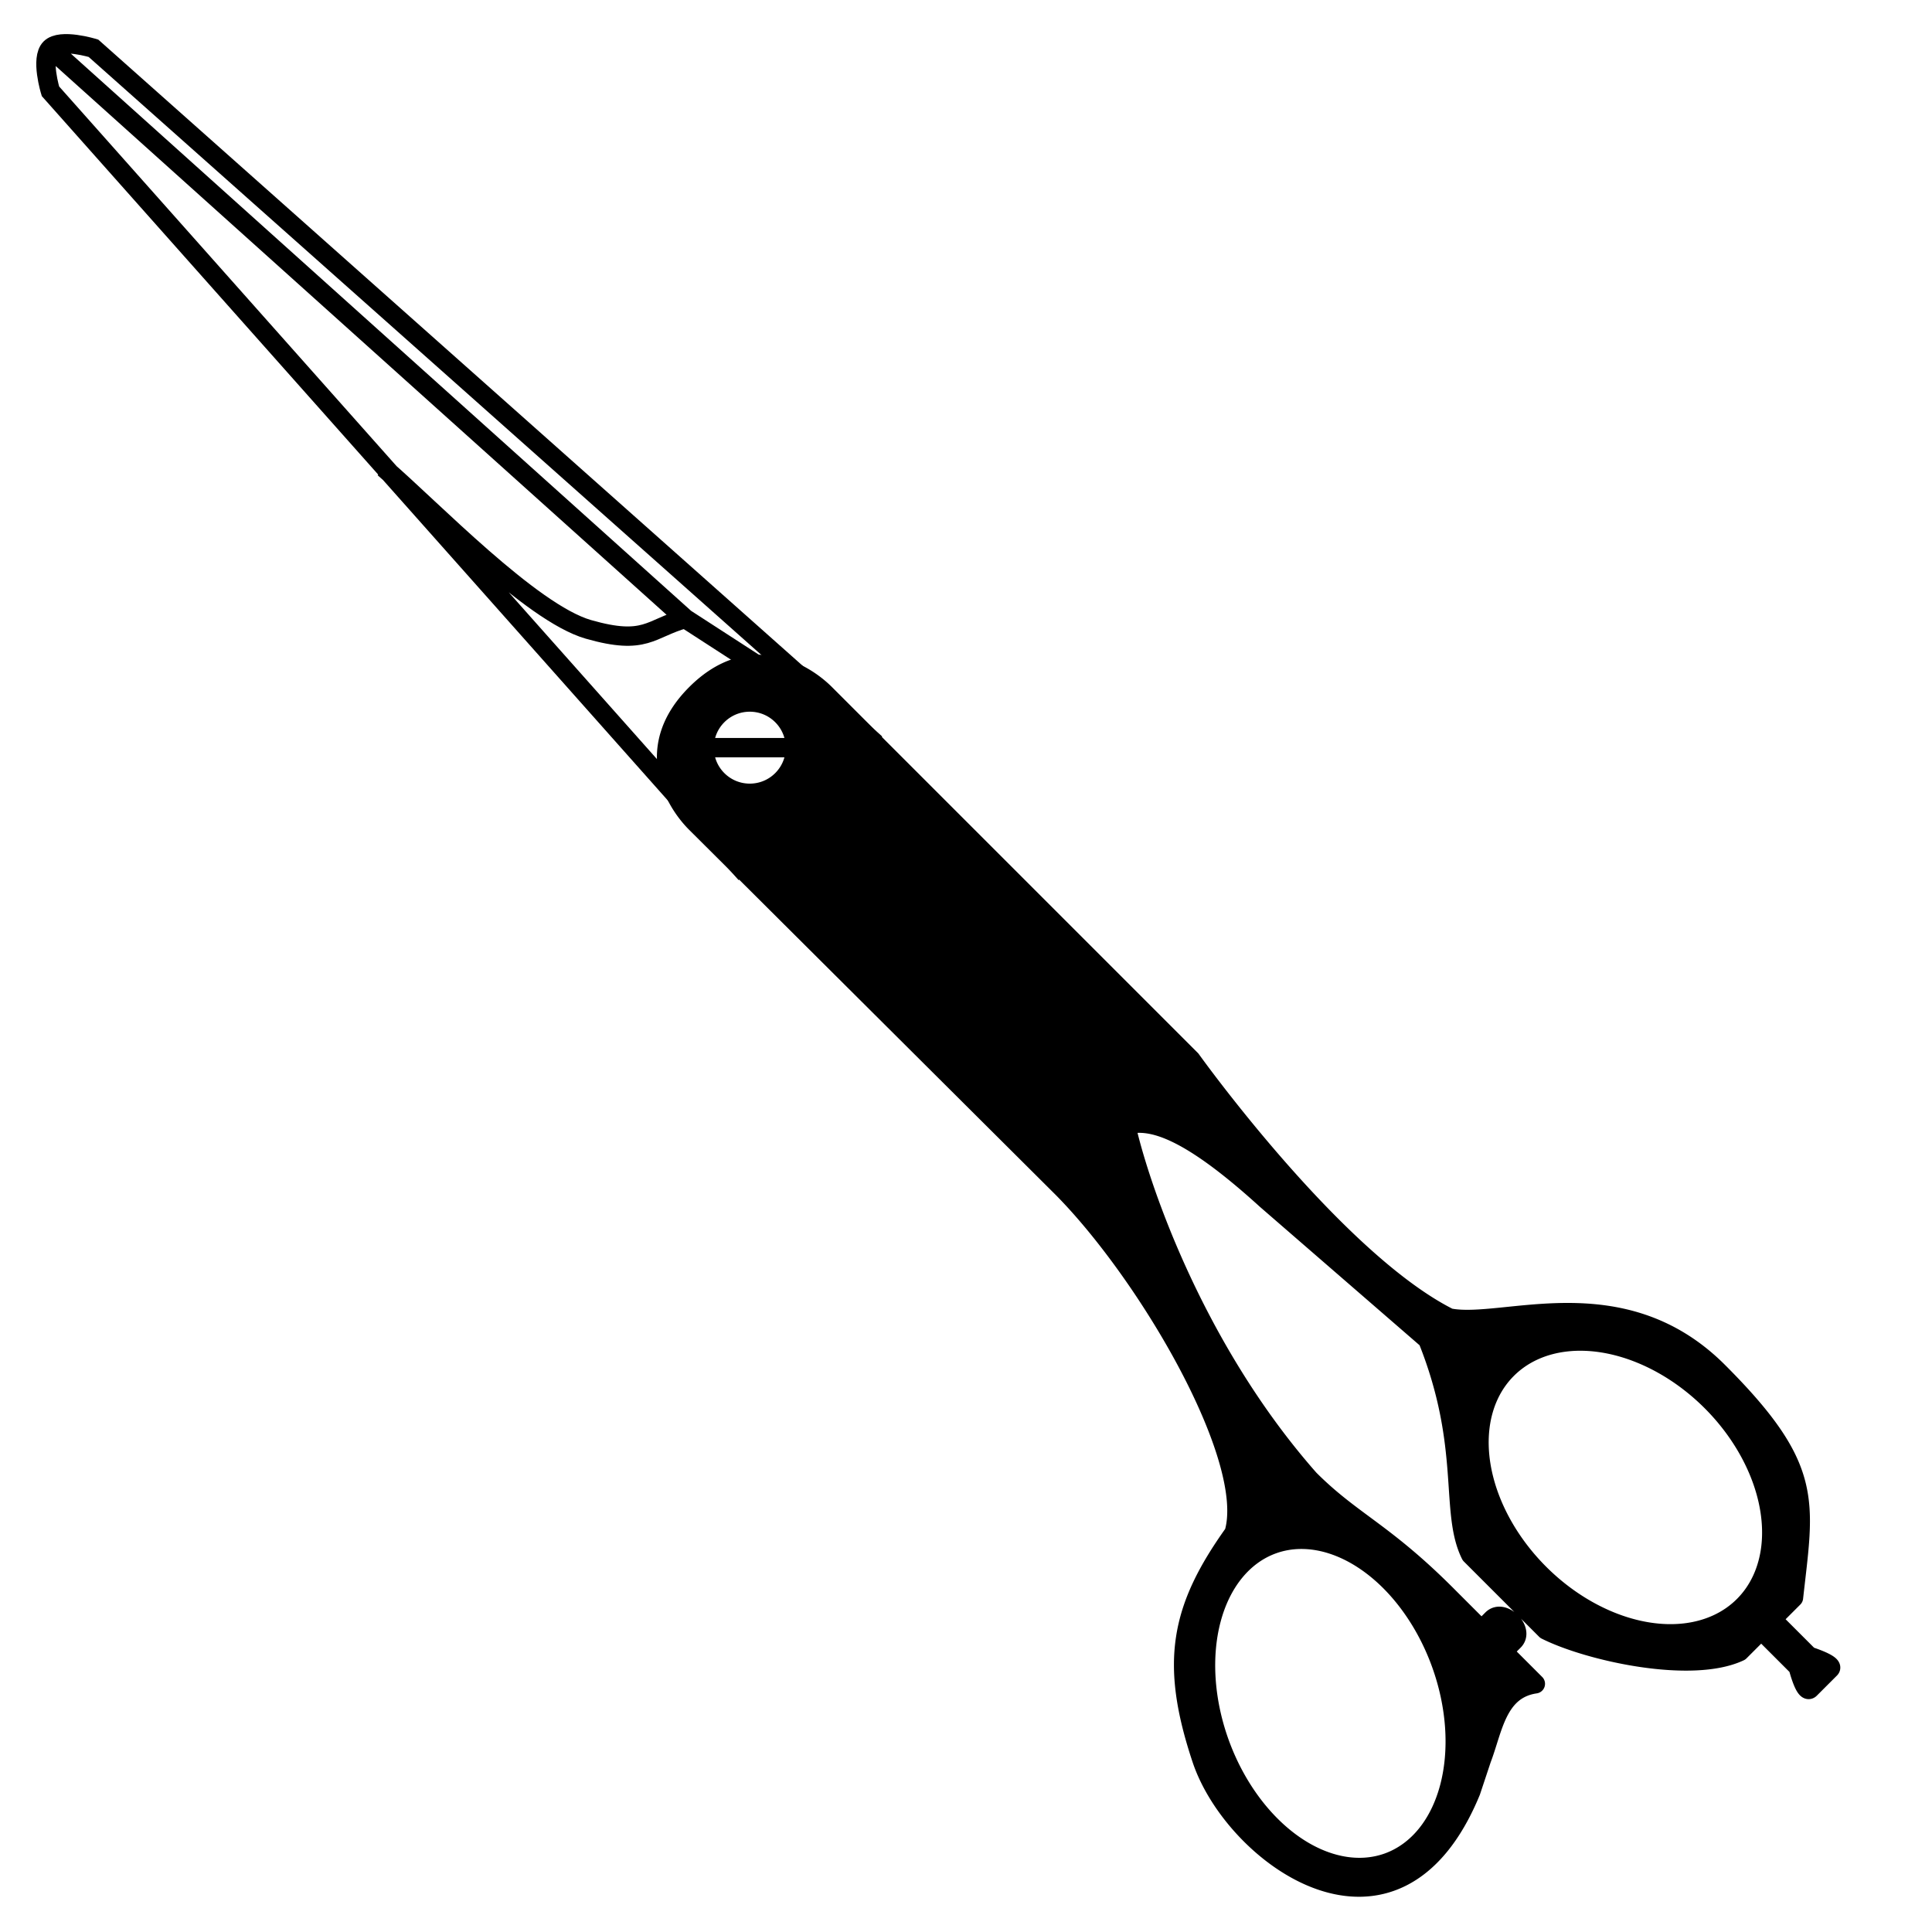 <svg xmlns:dc="http://purl.org/dc/elements/1.1/" xmlns:cc="http://creativecommons.org/ns#" xmlns:rdf="http://www.w3.org/1999/02/22-rdf-syntax-ns#" xmlns:svg="http://www.w3.org/2000/svg" xmlns="http://www.w3.org/2000/svg" xmlns:sodipodi="http://sodipodi.sourceforge.net/DTD/sodipodi-0.dtd" xmlns:inkscape="http://www.inkscape.org/namespaces/inkscape" version="1.1" viewBox="0 0 26.458 26.458" x="0px" y="0px"><path style="" d="M 5.258,6.408 C 5.905,6.964 7.272,8.393 8.058,8.619 8.844,8.844 8.901,8.605 9.384,8.471 M 0.69,0.661 9.384,8.471 11.889,10.092 M 11.005,10.976 11.889,10.092 1.28,0.661 c 0,0 -0.45,-0.139 -0.589,0 -0.139,0.139 1.1e-7,0.589 1.1e-7,0.589 L 10.121,11.86 Z" fill="none" stroke="#000000" stroke-width="0.265" stroke-linecap="butt" stroke-linejoin="miter" stroke-miterlimit="4" stroke-dasharray="none" stroke-opacity="1"></path><path style="" d="M 23.53,18.786 C 22.204,17.46 20.583,18.197 19.846,18.049 18.276,17.262 16.31,14.513 16.31,14.513 L 11.3,9.503 c -0.295,-0.295 -1.031,-0.737 -1.768,0 -0.737,0.737 -0.295,1.474 0,1.768 l 5.02,5 c 1.173,1.187 2.648,3.707 2.348,4.725 -0.737,1.031 -0.884,1.768 -0.442,3.094 0.442,1.326 2.652,2.947 3.684,0.442 l 0.147,-0.442 c 0.157,-0.409 0.21,-0.954 0.737,-1.031 l -0.442,-0.442 0.147,-0.147 c 0.147,-0.147 -0.147,-0.442 -0.295,-0.295 l -0.147,0.147 -0.442,-0.442 c -0.895,-0.904 -1.326,-1.031 -1.916,-1.621 -1.621,-1.837 -2.358,-4.126 -2.514,-4.853 0.347,-0.095 0.858,0.052 1.925,1.022 l 2.21,1.916 c 0.295,0.737 0.368,1.326 0.405,1.805 0.037,0.479 0.037,0.847 0.184,1.142 l 1.031,1.031 c 0.589,0.295 1.995,0.606 2.652,0.295 l 0.295,-0.295 0.506,0.506 c 0,0 0.093,0.369 0.162,0.3 l 0.276,-0.276 c 0.06,-0.06 -0.291,-0.171 -0.291,-0.171 l -0.506,-0.506 0.295,-0.295 c 0.147,-1.326 0.295,-1.768 -1.031,-3.094 z m -0.092,0.405 a 2.292,1.667 45 0 1 0.442,2.8 2.292,1.667 45 0 1 -2.8,-0.442 2.292,1.667 45 0 1 -0.442,-2.8 2.292,1.667 45 0 1 2.8,0.442 z M 10.71,9.797 c 0.244,0.244 0.244,0.64 0,0.884 -0.244,0.244 -0.64,0.244 -0.884,0 -0.244,-0.244 -0.244,-0.64 0,-0.884 0.244,-0.244 0.64,-0.244 0.884,0 z m 0.147,0.442 H 9.679 Z M 19.066,21.686 a 2.319,1.613 70 0 1 0.668,1.09 2.319,1.613 70 0 1 -0.722,2.73 2.319,1.613 70 0 1 -2.308,-1.627 2.319,1.613 70 0 1 0.722,-2.73 2.319,1.613 70 0 1 1.64,0.537 z" fill="#000000" fill-opacity="1" fill-rule="evenodd" stroke="#000000" stroke-width="0.265" stroke-linecap="round" stroke-linejoin="round" stroke-miterlimit="4" stroke-dasharray="none" stroke-opacity="1"></path></svg>